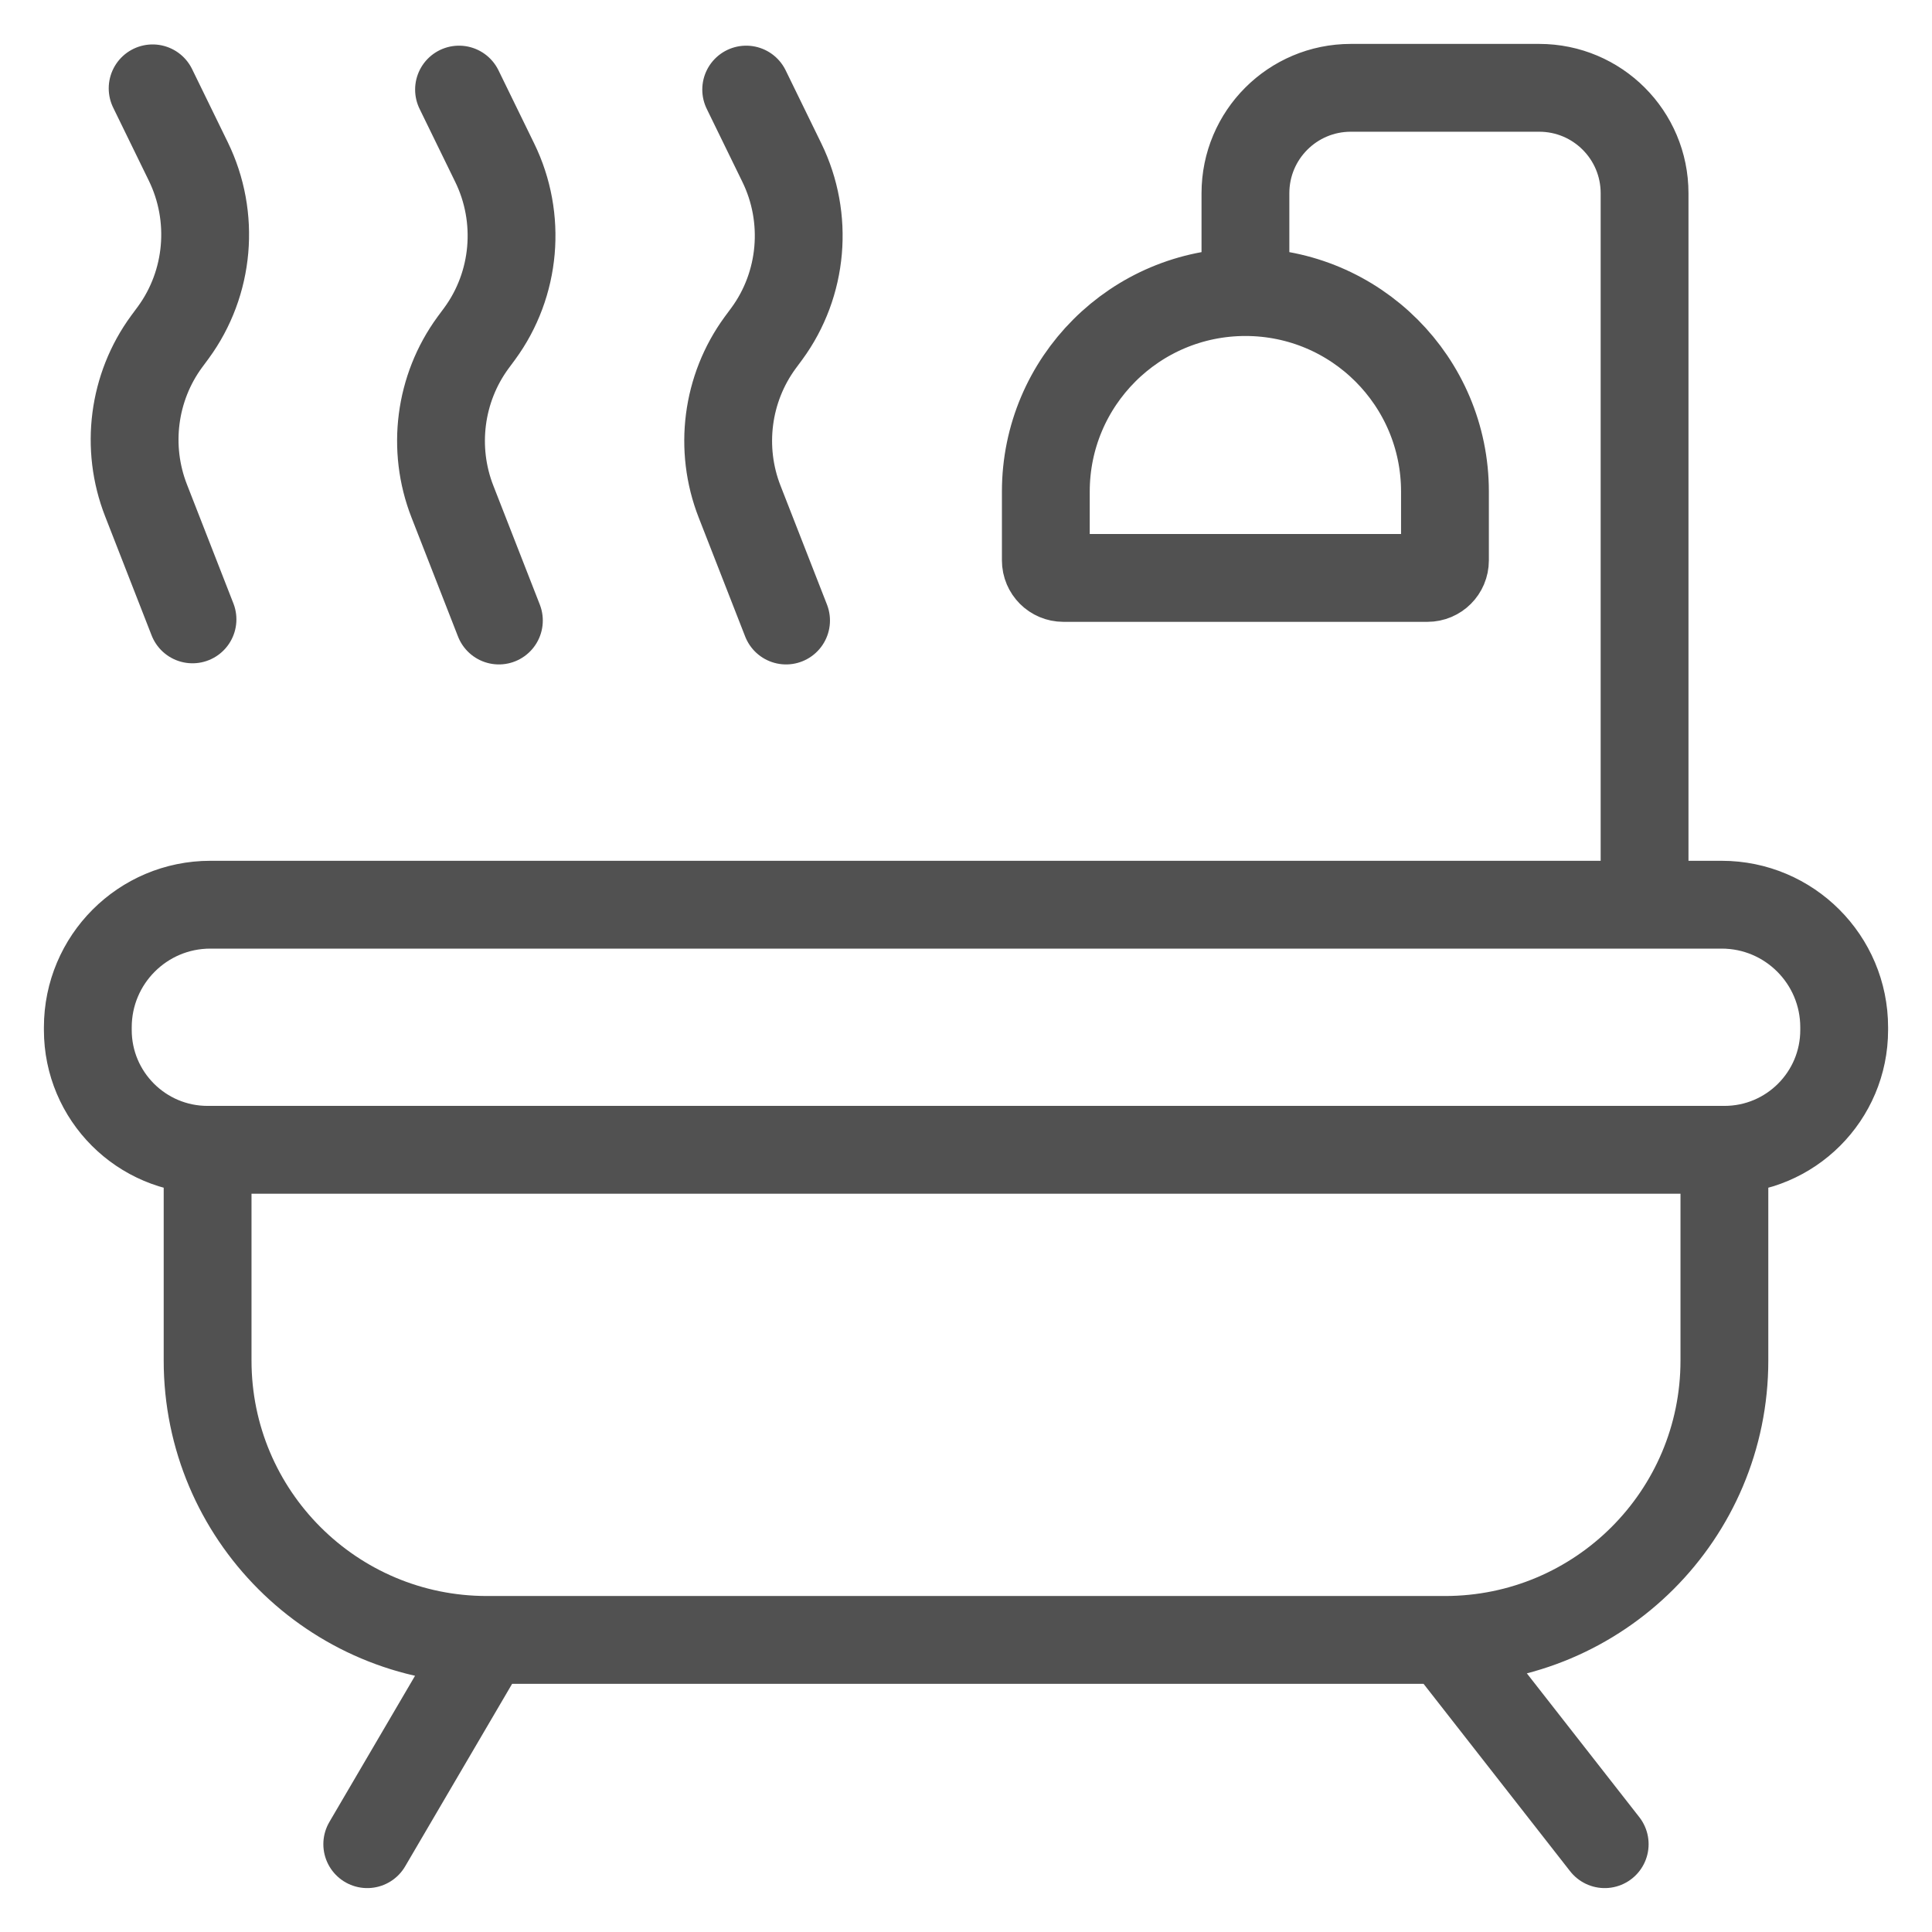 <svg width="22" height="22" viewBox="0 0 22 22" fill="none" xmlns="http://www.w3.org/2000/svg">
<path id="Vector 129" d="M19.636 13.093V15.493C19.636 17.25 18.212 18.674 16.454 18.674V18.674M19.636 13.093H2.364M19.636 13.093V13.093C20.39 13.093 21 12.482 21 11.729V11.698C21 10.927 20.375 10.302 19.605 10.302H18.727M2.364 13.093V15.493C2.364 17.25 3.788 18.674 5.545 18.674V18.674M2.364 13.093V13.093C1.611 13.093 1 12.482 1 11.729V11.698C1 10.927 1.625 10.302 2.395 10.302H18.727M5.545 18.674L4.182 21M5.545 18.674H16.454M16.454 18.674L18.273 21M18.727 10.302V2.2C18.727 1.537 18.19 1 17.527 1H15.382C14.719 1 14.182 1.537 14.182 2.2V3.326M14.182 3.326V3.326C15.437 3.326 16.454 4.343 16.454 5.598V6.381C16.454 6.492 16.365 6.581 16.255 6.581H12.109C11.999 6.581 11.909 6.492 11.909 6.381V5.598C11.909 4.343 12.927 3.326 14.182 3.326V3.326ZM1.738 1.006L2.144 1.838C2.452 2.469 2.386 3.223 1.973 3.787L1.896 3.891C1.516 4.41 1.427 5.095 1.663 5.698L2.192 7.053M5.227 1.02L5.633 1.852C5.941 2.482 5.875 3.237 5.462 3.8L5.385 3.904C5.005 4.424 4.916 5.109 5.152 5.712L5.681 7.066M8.497 1.02L8.903 1.852C9.211 2.482 9.145 3.237 8.732 3.8L8.655 3.904C8.275 4.424 8.186 5.109 8.422 5.712L8.951 7.066" stroke="#515151" stroke-linecap="round"/>
</svg>
